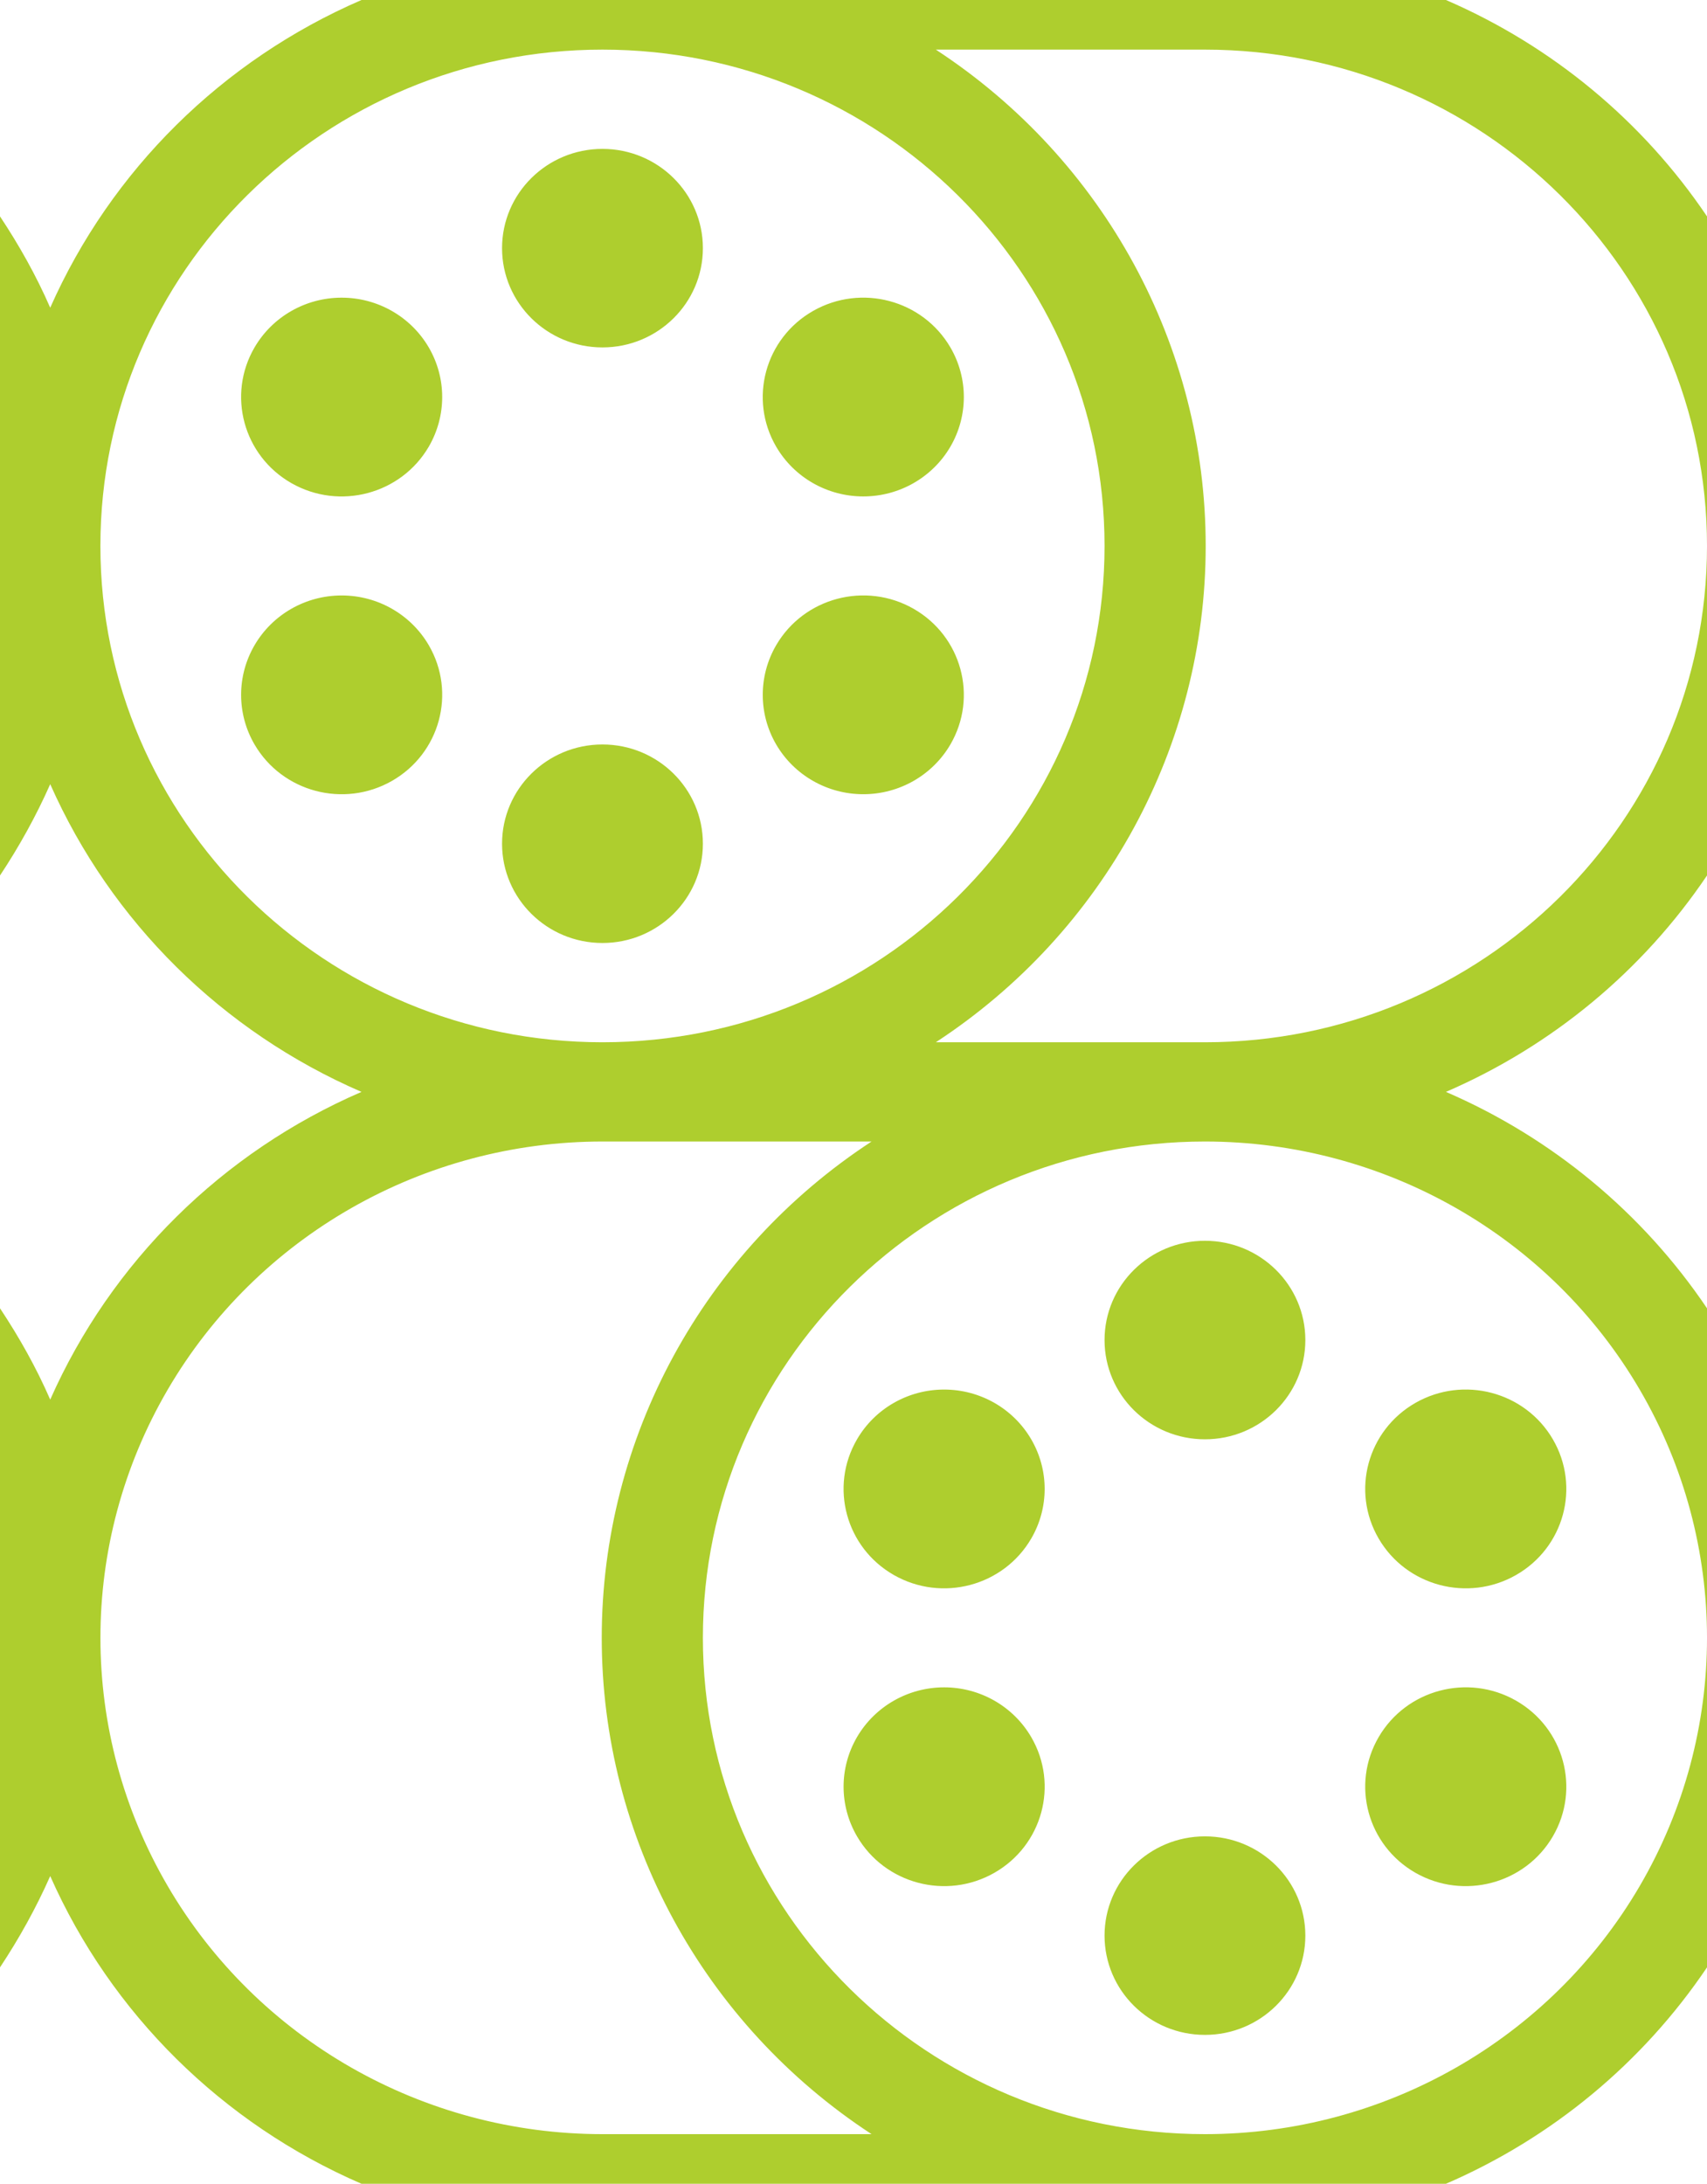 <?xml version="1.0" encoding="UTF-8"?>
<svg width="43px" height="55px" viewBox="0 0 43 55" version="1.1" xmlns="http://www.w3.org/2000/svg" xmlns:xlink="http://www.w3.org/1999/xlink">
    <title>Artboard</title>
    <g id="Artboard" stroke="none" stroke-width="1" fill="none" fill-rule="evenodd">
        <g id="kiwi-2" fill="#AECE2E">
            <path d="M1.265,7.75 C0.911,6.938 0.481,6.175 0,5.45 L0,22.05 C0.481,21.325 0.911,20.55 1.265,19.75 C2.8,23.216 5.6,25.983 9.106,27.5 C5.6,29.017 2.8,31.784 1.265,35.25 C0.911,34.438 0.481,33.675 0,32.95 L0,49.55 C0.481,48.825 0.911,48.05 1.265,47.25 C2.8,50.716 5.6,53.483 9.106,55 L36.424,55 C39.099,53.844 41.381,51.952 43,49.55 L43,32.95 C41.381,30.548 39.099,28.656 36.424,27.5 C39.099,26.344 41.381,24.452 43,22.05 L43,5.45 C41.381,3.048 39.099,1.156 36.424,0 L9.106,0 C5.6,1.517 2.8,4.284 1.265,7.75 Z M21.955,28.75 L15.176,28.75 C10.658,28.75 6.483,31.132 4.224,35 C1.965,38.868 1.965,43.632 4.224,47.5 C6.483,51.368 10.658,53.75 15.176,53.75 L21.955,53.75 C17.711,50.975 15.158,46.28 15.158,41.25 C15.158,36.22 17.711,31.525 21.955,28.75 L21.955,28.75 Z M23.574,26.25 L30.353,26.25 C37.338,26.25 43,20.654 43,13.75 C43,6.846 37.338,1.25 30.353,1.25 L23.574,1.25 C27.819,4.025 30.372,8.72 30.372,13.75 C30.372,18.78 27.819,23.475 23.574,26.25 Z M15.176,1.25 C8.192,1.25 2.529,6.846 2.529,13.75 C2.529,20.654 8.192,26.25 15.176,26.25 C22.161,26.25 27.824,20.654 27.824,13.75 C27.824,6.846 22.161,1.25 15.176,1.25 Z M15.176,18.75 C13.78,18.75 12.647,19.869 12.647,21.25 C12.647,22.631 13.78,23.75 15.176,23.75 C16.573,23.75 17.706,22.631 17.706,21.25 C17.706,19.869 16.573,18.75 15.176,18.75 Z M10.801,16.25 C10.349,15.475 9.513,14.997 8.608,14.997 C7.703,14.996 6.867,15.473 6.414,16.247 C5.961,17.021 5.96,17.975 6.412,18.75 C7.111,19.948 8.659,20.359 9.871,19.669 C11.083,18.978 11.499,17.448 10.801,16.25 L10.801,16.25 Z M10.801,11.25 C11.252,10.475 11.252,9.521 10.799,8.747 C10.346,7.973 9.509,7.496 8.604,7.497 C7.7,7.497 6.864,7.975 6.412,8.75 C5.714,9.948 6.13,11.478 7.342,12.169 C8.553,12.859 10.102,12.448 10.801,11.25 L10.801,11.25 Z M15.176,8.75 C16.573,8.75 17.706,7.631 17.706,6.25 C17.706,4.869 16.573,3.75 15.176,3.75 C13.78,3.75 12.647,4.869 12.647,6.25 C12.647,7.631 13.78,8.75 15.176,8.75 Z M19.552,11.25 C20.004,12.025 20.84,12.503 21.745,12.503 C22.65,12.504 23.486,12.027 23.939,11.253 C24.392,10.479 24.393,9.525 23.941,8.75 C23.242,7.552 21.694,7.141 20.482,7.831 C19.27,8.522 18.854,10.052 19.552,11.25 L19.552,11.25 Z M19.552,16.25 C19.101,17.025 19.101,17.979 19.554,18.753 C20.007,19.527 20.844,20.004 21.748,20.003 C22.653,20.003 23.489,19.525 23.941,18.75 C24.639,17.552 24.223,16.022 23.011,15.331 C21.799,14.641 20.251,15.052 19.552,16.25 L19.552,16.25 Z M30.353,53.75 C34.871,53.75 39.046,51.368 41.306,47.5 C43.565,43.632 43.565,38.868 41.306,35 C39.046,31.132 34.871,28.75 30.353,28.75 C23.368,28.75 17.706,34.346 17.706,41.25 C17.706,48.154 23.368,53.75 30.353,53.75 L30.353,53.75 Z M30.353,36.25 C31.75,36.25 32.882,35.131 32.882,33.75 C32.882,32.369 31.75,31.25 30.353,31.25 C28.956,31.25 27.824,32.369 27.824,33.75 C27.824,35.131 28.956,36.25 30.353,36.25 Z M34.729,38.75 C35.427,39.948 36.976,40.359 38.188,39.669 C39.4,38.978 39.816,37.448 39.117,36.25 C38.419,35.052 36.87,34.641 35.658,35.331 C34.447,36.022 34.03,37.552 34.729,38.75 Z M34.729,43.75 C34.03,44.948 34.447,46.478 35.658,47.169 C36.87,47.859 38.419,47.448 39.117,46.25 C39.816,45.052 39.4,43.522 38.188,42.831 C36.976,42.141 35.427,42.552 34.729,43.75 Z M30.353,46.25 C28.956,46.25 27.824,47.369 27.824,48.75 C27.824,50.131 28.956,51.25 30.353,51.25 C31.75,51.25 32.882,50.131 32.882,48.75 C32.882,47.369 31.75,46.25 30.353,46.25 Z M25.977,43.75 C25.525,42.975 24.689,42.497 23.785,42.497 C22.88,42.496 22.043,42.973 21.59,43.747 C21.137,44.521 21.137,45.475 21.589,46.25 C22.287,47.448 23.836,47.859 25.047,47.169 C26.259,46.478 26.676,44.948 25.977,43.75 Z M25.977,38.75 C26.429,37.975 26.428,37.021 25.975,36.247 C25.522,35.473 24.686,34.996 23.781,34.997 C22.876,34.997 22.04,35.475 21.589,36.25 C20.89,37.448 21.306,38.978 22.518,39.669 C23.73,40.359 25.279,39.948 25.977,38.75 Z" id="Shape"></path>
        </g>
    </g>
</svg>